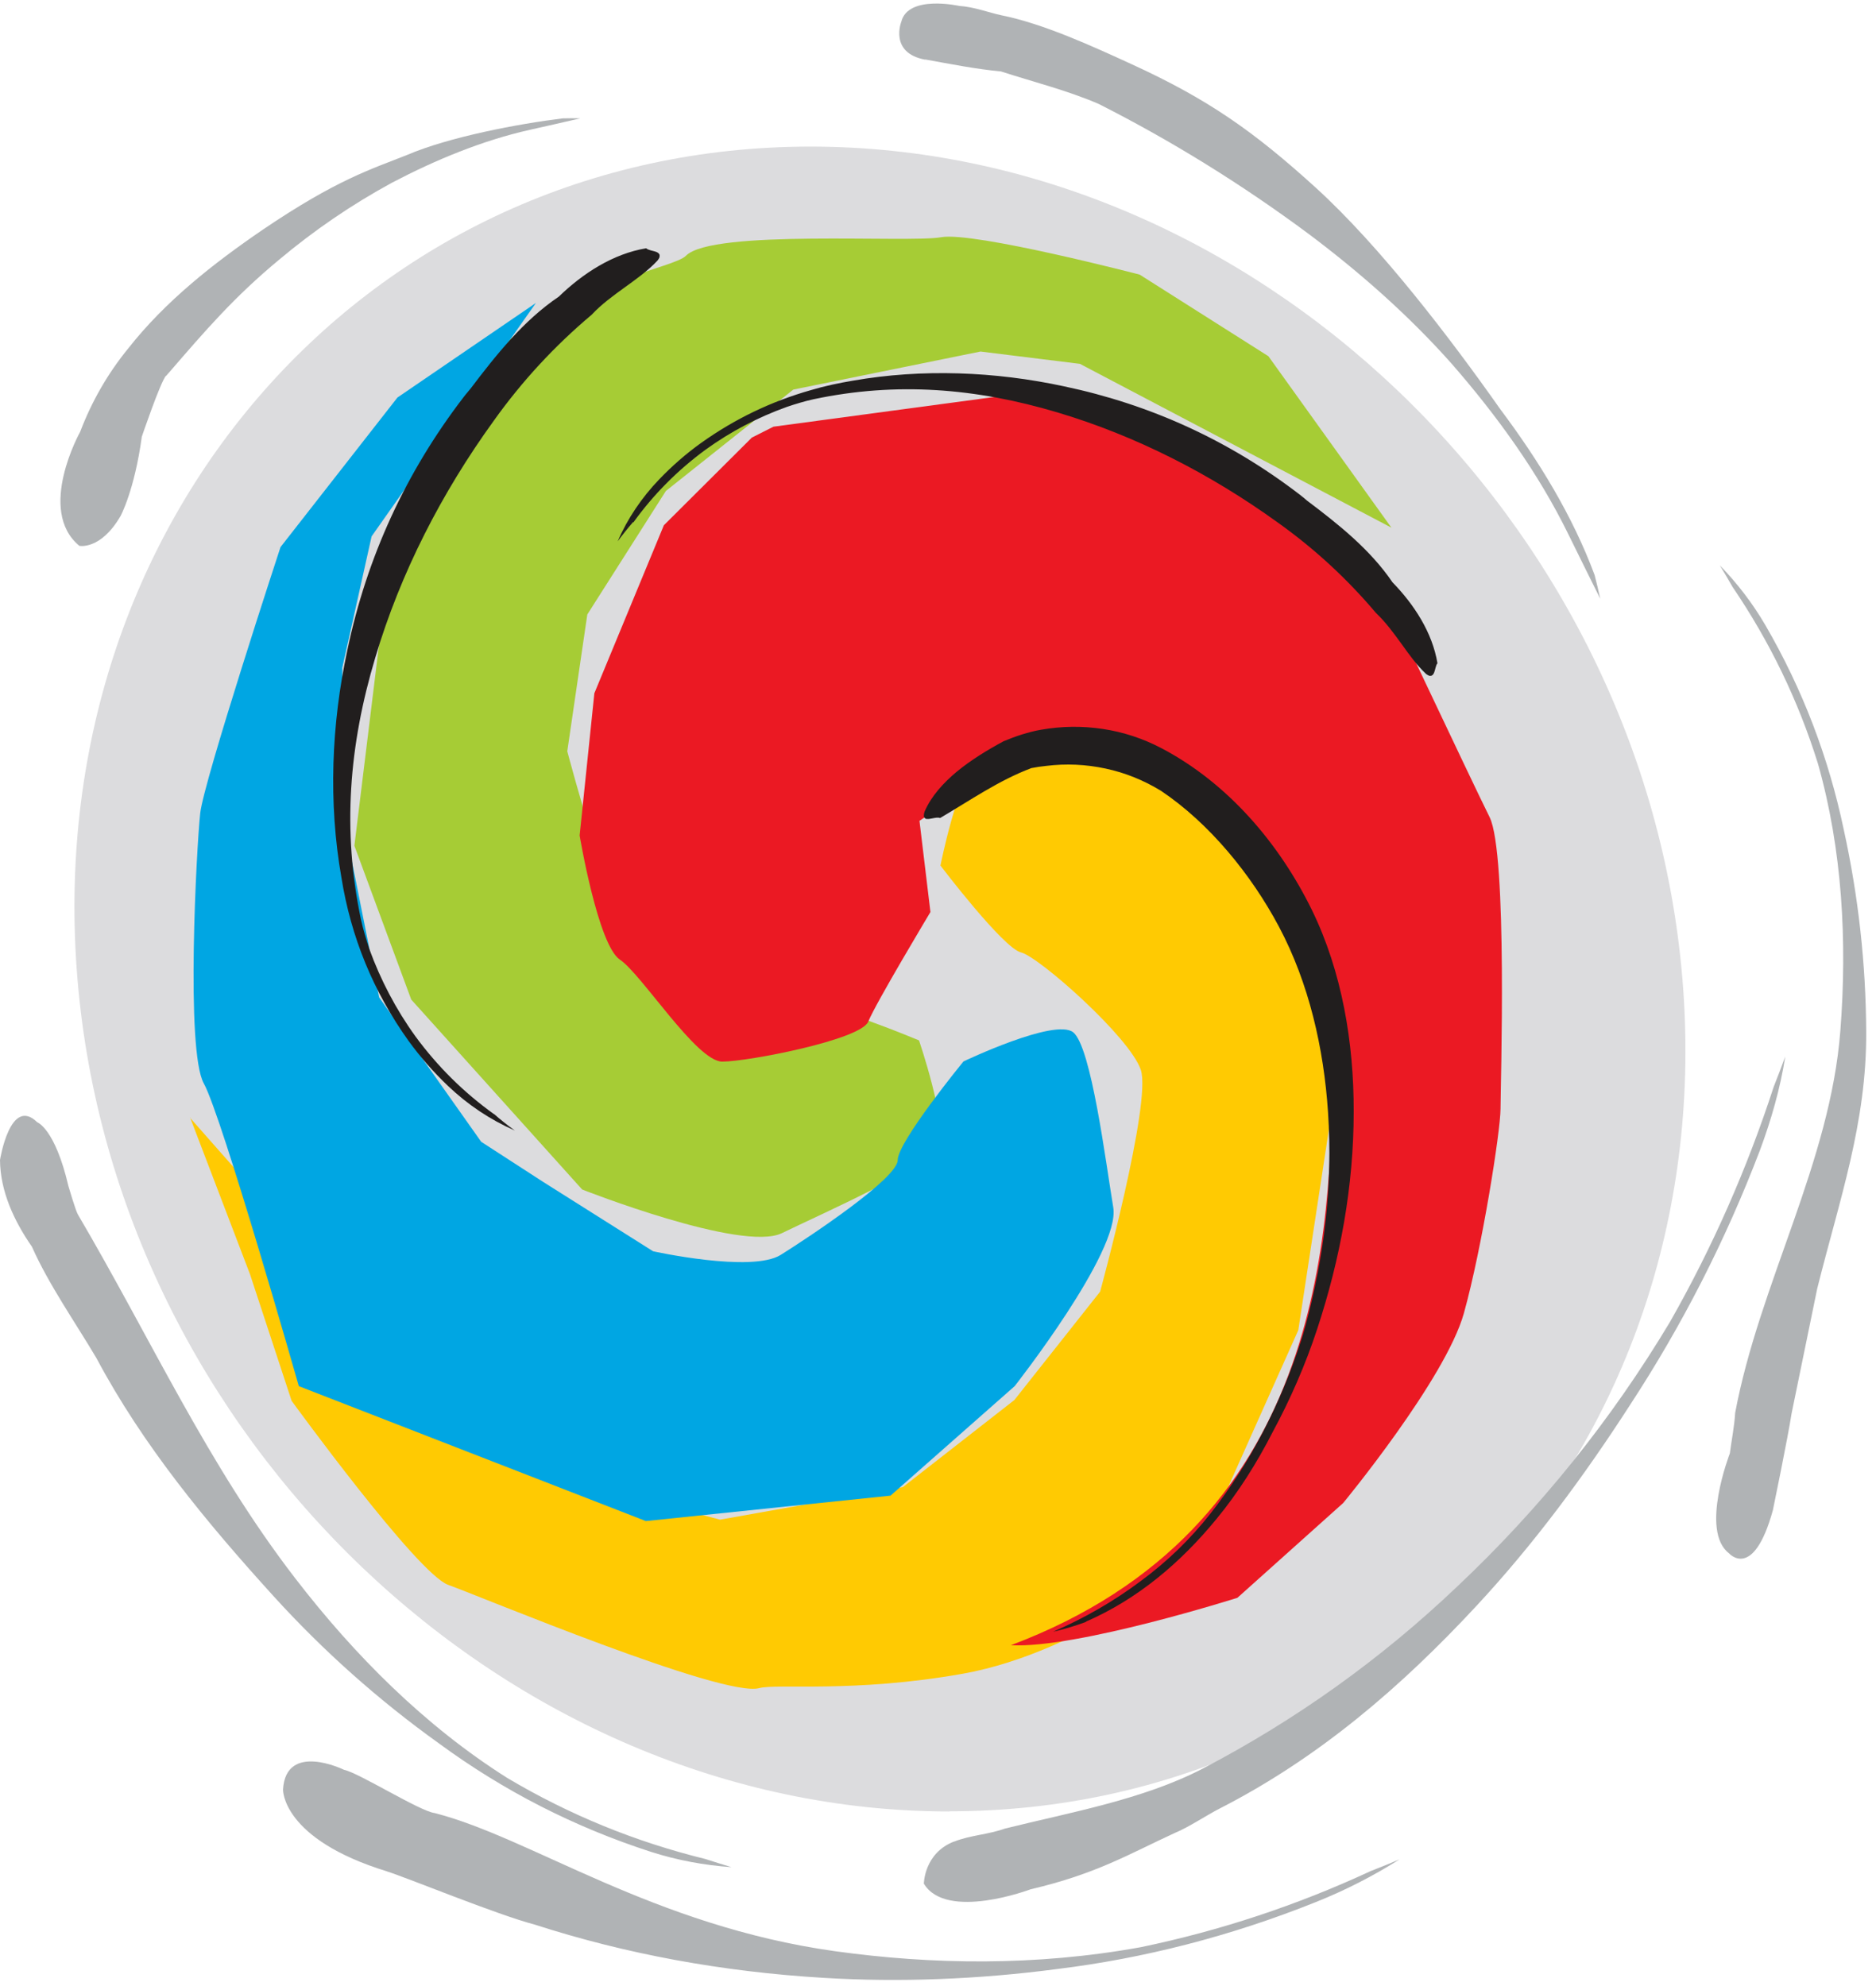 <svg width="170" height="180" viewBox="0 0 170 180" fill="none" xmlns="http://www.w3.org/2000/svg">
<path fill-rule="evenodd" clip-rule="evenodd" d="M86.031 164.164C126.074 164.164 155.919 130.282 152.458 88.725C148.997 47.168 113.507 13.286 73.449 13.286C33.391 13.286 3.546 47.182 7.021 88.739C10.482 130.296 45.987 164.178 86.031 164.178" fill="#DCDCDE"/>
<path fill-rule="evenodd" clip-rule="evenodd" d="M17.206 101.291L34.327 120.698L40.668 129.688L48.909 133.434L65.25 137.731L81.818 134.777L91.918 126.889L99.691 117.066C99.691 117.066 104.372 99.92 103.379 96.966C102.386 93.997 94.13 86.704 92.527 86.322C90.91 85.94 85.222 78.449 85.222 78.449C85.222 78.449 86.768 70.66 88.428 69.36C90.102 68.059 100.712 69.247 104.726 69.515C108.741 69.798 118.4 81.982 118.4 81.982L120.599 101.206L117.649 120.557L108.457 141.123C108.457 141.123 98.386 149.703 87.237 151.696C77.378 153.449 70.342 152.573 68.81 152.997C65.534 153.902 43.434 144.643 40.611 143.639C37.788 142.608 26.426 126.96 26.426 126.96L22.653 115.482L17.22 101.263L17.206 101.291Z" fill="#FFCA02"/>
<path fill-rule="evenodd" clip-rule="evenodd" d="M126.103 47.832L97.861 32.976L88.853 31.86L71.888 35.309L60.342 44.496L53.221 55.691L51.406 68.088C51.406 68.088 55.945 85.276 58.271 87.326C60.612 89.403 71.406 91.594 73.009 91.114C74.598 90.647 83.279 94.294 83.279 94.294C83.279 94.294 85.846 101.8 85.052 103.765C84.258 105.729 74.47 109.998 70.853 111.765C67.236 113.518 52.753 107.807 52.753 107.807L37.264 90.591L32.114 76.653L34.739 55.239C34.739 55.239 36.171 39.139 44.852 31.845C52.512 25.414 61.037 24.311 62.158 23.181C64.541 20.749 82.357 22.036 85.293 21.499C88.258 20.976 103.279 24.891 103.279 24.891L114.939 32.284L126.103 47.846V47.832Z" fill="#A6CC35"/>
<path fill-rule="evenodd" clip-rule="evenodd" d="M68.101 39.69L60.158 47.606L53.86 62.83L52.526 75.721C52.526 75.721 54.186 85.643 56.172 86.972C58.158 88.301 63.122 96.216 65.449 96.216C67.775 96.216 78.031 94.237 78.683 92.584C79.35 90.93 84.314 82.661 84.314 82.661L83.321 74.392L94.244 67.112L105.833 69.756C105.833 69.756 120.727 79.339 120.727 95.863C120.727 112.387 119.734 138.523 91.605 149.11C97.563 149.435 112.131 144.813 112.131 144.813L121.72 136.219C121.72 136.219 130.996 124.981 132.656 119.016C134.316 113.051 135.975 102.478 135.975 100.499C135.975 98.52 136.628 77.36 134.982 74.053C133.323 70.731 124.642 52.242 123.323 49.599C122.003 46.956 94.769 35.351 94.769 35.351L70.087 38.673L68.101 39.676V39.69Z" fill="#EB1923"/>
<path fill-rule="evenodd" clip-rule="evenodd" d="M48.569 27.449L33.675 48.61L31.022 60.511V73.728L34.356 90.393L43.604 103.482L49.235 107.129L59.179 113.405C59.179 113.405 68.115 115.384 70.754 113.73C73.392 112.076 81.35 106.789 81.35 105.136C81.35 103.482 87.307 96.202 87.307 96.202C87.307 96.202 95.591 92.245 97.251 93.559C98.896 94.874 100.216 105.461 100.882 109.433C101.549 113.405 91.946 125.631 91.946 125.631L80.697 135.554L58.526 137.858L27.079 125.631C27.079 125.631 20.114 101.164 18.469 98.195C16.809 95.213 17.816 76.696 18.142 73.713C18.469 70.745 25.419 49.585 25.419 49.585L36.015 36.029L48.597 27.435L48.569 27.449Z" fill="#00A6E3"/>
<path d="M7.064 110.083C13.646 121.278 18.809 132.741 26.753 143.046C32.129 150.029 38.512 156.432 45.987 161.153C51.604 164.489 57.59 166.934 63.931 168.489C64.697 168.743 65.491 168.984 66.285 169.224C63.817 169.054 61.392 168.602 59.037 167.853C52.072 165.605 45.647 162.326 39.746 157.987C34.285 154.071 29.306 149.633 24.795 144.671C18.738 138 12.965 131.031 8.738 123.087C6.823 119.85 4.426 116.444 2.894 112.995C1.277 110.662 0.028 107.991 0 105.136C0 105.136 0.922 99.298 3.376 101.715C3.376 101.715 4.979 102.266 6.199 107.496C6.199 107.496 6.851 109.73 7.064 110.083ZM83.818 5.385C86.088 5.795 88.414 6.261 90.698 6.473C93.662 7.434 96.698 8.183 99.577 9.427C106.244 12.806 112.57 16.735 118.571 21.188C123.223 24.679 127.635 28.566 131.507 32.92C135.607 37.612 139.366 42.8 142.117 48.412C143.082 50.362 144.032 52.313 145.011 54.264C144.855 53.543 144.685 52.822 144.5 52.115C142.5 46.73 139.408 41.698 135.975 37.118C131.408 30.63 125.067 22.318 119.209 16.989C113.592 11.887 109.464 8.989 102.556 5.823C99.01 4.197 94.556 2.148 90.74 1.384C89.662 1.158 88.272 0.621 86.924 0.536C86.924 0.536 82.3 -0.496 81.676 1.964C81.676 1.964 80.541 4.805 83.861 5.413M86.471 166.906C87.931 166.326 89.563 166.27 91.052 165.733C96.953 164.263 103.577 163.103 108.968 160.305C117.436 155.88 125.124 150.382 132.046 143.795C139.578 136.699 146.004 128.699 151.323 119.822C155.182 113.037 158.316 105.927 160.728 98.506C161.097 97.588 161.437 96.669 161.778 95.75C161.324 98.648 160.501 101.517 159.48 104.259C156.387 112.373 152.458 120.076 147.706 127.342C143.578 133.745 138.997 139.95 133.791 145.548C126.94 152.926 119.493 159.329 110.5 163.923C109.393 164.489 107.663 165.634 106.514 166.1C102.357 168.008 99.379 169.832 93.393 171.231C93.393 171.231 85.775 174.115 83.719 170.722C83.719 170.722 83.733 167.966 86.442 166.906" fill="#B0B3B5"/>
<path d="M57.377 47.309C56.881 47.875 56.413 48.468 55.973 49.062C56.867 46.984 58.172 45.076 59.732 43.45C60.881 42.249 62.172 41.118 63.534 40.143C66.583 37.966 69.903 36.369 73.506 35.351C74.74 34.983 76.016 34.715 77.279 34.503C83.563 33.4 90.187 33.669 96.414 35.012C104.258 36.666 111.365 39.916 117.734 44.793C117.975 44.977 118.216 45.175 118.443 45.373C121.294 47.521 124.159 49.797 126.188 52.779C128.131 54.773 129.805 57.331 130.259 60.115C130.103 60.285 130.06 60.723 129.961 60.95C129.933 61.02 129.904 61.077 129.848 61.147C129.805 61.19 129.762 61.218 129.706 61.246C129.635 61.261 129.578 61.261 129.507 61.246C129.408 61.204 129.323 61.147 129.238 61.091C128.372 60.285 127.677 59.296 126.996 58.349C126.287 57.373 125.564 56.384 124.684 55.55C122.06 52.44 119.081 49.698 115.762 47.337C109.705 42.97 102.967 39.507 95.804 37.372C88.442 35.181 81.251 34.588 73.718 36.185C72.896 36.369 72.101 36.609 71.307 36.877C68.669 37.825 66.215 39.111 63.945 40.751C61.42 42.602 59.221 44.807 57.392 47.352M44.753 100.952C45.363 101.489 45.987 101.984 46.654 102.464C44.398 101.475 42.384 100.118 40.597 98.421C39.278 97.163 38.086 95.806 37.022 94.337C33.831 89.884 31.802 84.937 30.937 79.523C29.745 72.752 30.029 65.628 31.476 58.928C33.249 50.475 36.767 42.828 42.015 35.987C42.214 35.718 42.441 35.478 42.639 35.224C44.966 32.156 47.42 29.061 50.64 26.884C52.796 24.792 55.548 22.997 58.555 22.502C58.753 22.686 59.207 22.728 59.463 22.827C59.534 22.855 59.59 22.884 59.661 22.94C59.718 22.983 59.746 23.039 59.775 23.11C59.775 23.181 59.775 23.251 59.761 23.322C59.718 23.421 59.661 23.52 59.59 23.605C58.725 24.538 57.661 25.287 56.626 26.036C55.576 26.799 54.512 27.562 53.618 28.524C50.257 31.351 47.306 34.545 44.753 38.121C40.029 44.652 36.299 51.889 34.001 59.621C31.632 67.536 30.994 75.282 32.724 83.396C32.909 84.258 33.192 85.149 33.462 85.997C34.483 88.81 35.888 91.495 37.646 93.927C39.647 96.655 42.015 99.001 44.767 100.98M98.428 146.99C97.45 147.357 96.442 147.654 95.421 147.894C98.244 146.664 100.896 145.152 103.365 143.3C105.748 141.548 107.847 139.512 109.677 137.194C113.351 132.515 116.017 127.271 117.861 121.631C118.017 121.151 118.173 120.656 118.301 120.161C120.017 113.786 120.783 107.426 120.344 100.81C119.961 95.029 118.627 89.121 115.89 83.975C113.393 79.283 109.606 74.618 105.194 71.664C103.634 70.717 101.974 70.038 100.187 69.657C98.4 69.275 96.613 69.19 94.797 69.416C94.343 69.459 93.903 69.529 93.464 69.614C90.499 70.731 87.917 72.54 85.194 74.138C84.939 74.038 84.456 74.194 84.187 74.222C84.116 74.222 84.031 74.222 83.96 74.222C83.889 74.222 83.832 74.18 83.79 74.123C83.733 74.067 83.719 73.996 83.719 73.911C83.719 73.784 83.747 73.671 83.79 73.544C84.4 72.13 85.506 70.943 86.683 69.954C87.988 68.879 89.449 67.989 90.939 67.183C92.017 66.731 93.194 66.335 94.343 66.137C96.201 65.812 98.059 65.784 99.932 66.066C101.804 66.349 103.563 66.929 105.237 67.805C111.251 70.957 115.918 76.427 118.883 82.477C121.62 88.089 122.684 94.52 122.67 100.74C122.67 107.482 121.464 114.083 119.351 120.486C118.301 123.681 116.925 126.833 115.322 129.801C113.904 132.572 112.216 135.272 110.23 137.675C106.996 141.618 103.109 144.926 98.4 146.975" fill="#211E1E"/>
<path d="M35.051 169.606C36.909 170.185 44.952 173.507 48.484 174.44C56.668 177.083 65.42 178.709 74.669 179.26C81.506 179.67 88.641 179.401 95.832 178.454C103.634 177.493 111.521 175.486 119.237 172.39C121.89 171.33 124.415 170.044 126.826 168.517C125.961 168.885 125.096 169.238 124.216 169.577C117.549 172.673 110.599 174.977 103.393 176.475C93.832 178.214 84.428 178.058 75.676 176.843C59.165 174.539 48.086 166.538 39.377 164.319C38.029 164.149 32.483 160.658 31.178 160.404C31.178 160.404 25.916 157.817 25.646 162.185C25.646 162.185 25.504 166.665 35.065 169.606M164.671 116.797C166.671 108.782 169.168 101.771 169.111 93.502C169.083 87.34 168.402 81.233 167.083 75.212C165.707 68.639 163.338 62.448 159.962 56.638C158.813 54.673 157.437 52.878 155.848 51.239C156.245 51.889 156.628 52.539 156.997 53.189C160.373 58.151 162.955 63.494 164.742 69.219C166.955 77.049 167.395 85.332 166.771 93.403C165.863 105.334 159.437 116.331 157.238 128.049C157.167 129.278 156.912 130.508 156.756 131.724C156.756 131.724 154.018 138.763 156.685 140.784C156.685 140.784 158.884 143.3 160.657 136.869C160.657 136.869 162.047 130.126 162.345 128.133M15.064 34.065C15.135 33.966 15.206 33.881 15.291 33.796C18.696 29.852 21.249 26.898 25.263 23.562C28.455 20.877 31.873 18.544 35.533 16.551C39.476 14.488 43.689 12.735 48.044 11.759C49.547 11.42 51.065 11.081 52.583 10.728C52.058 10.713 51.533 10.713 51.008 10.728C46.938 11.222 40.668 12.424 36.909 14.035C33.646 15.336 30.54 16.255 23.788 20.834C19.32 23.887 14.979 27.308 11.632 31.563C9.759 33.853 8.312 36.383 7.263 39.139C7.263 39.139 3.291 46.249 7.192 49.472C7.192 49.472 9.121 49.868 10.922 46.772C10.922 46.772 12.185 44.468 12.851 39.577C12.851 39.577 14.525 34.644 15.05 34.036" fill="#B0B3B5"/>
</svg>
